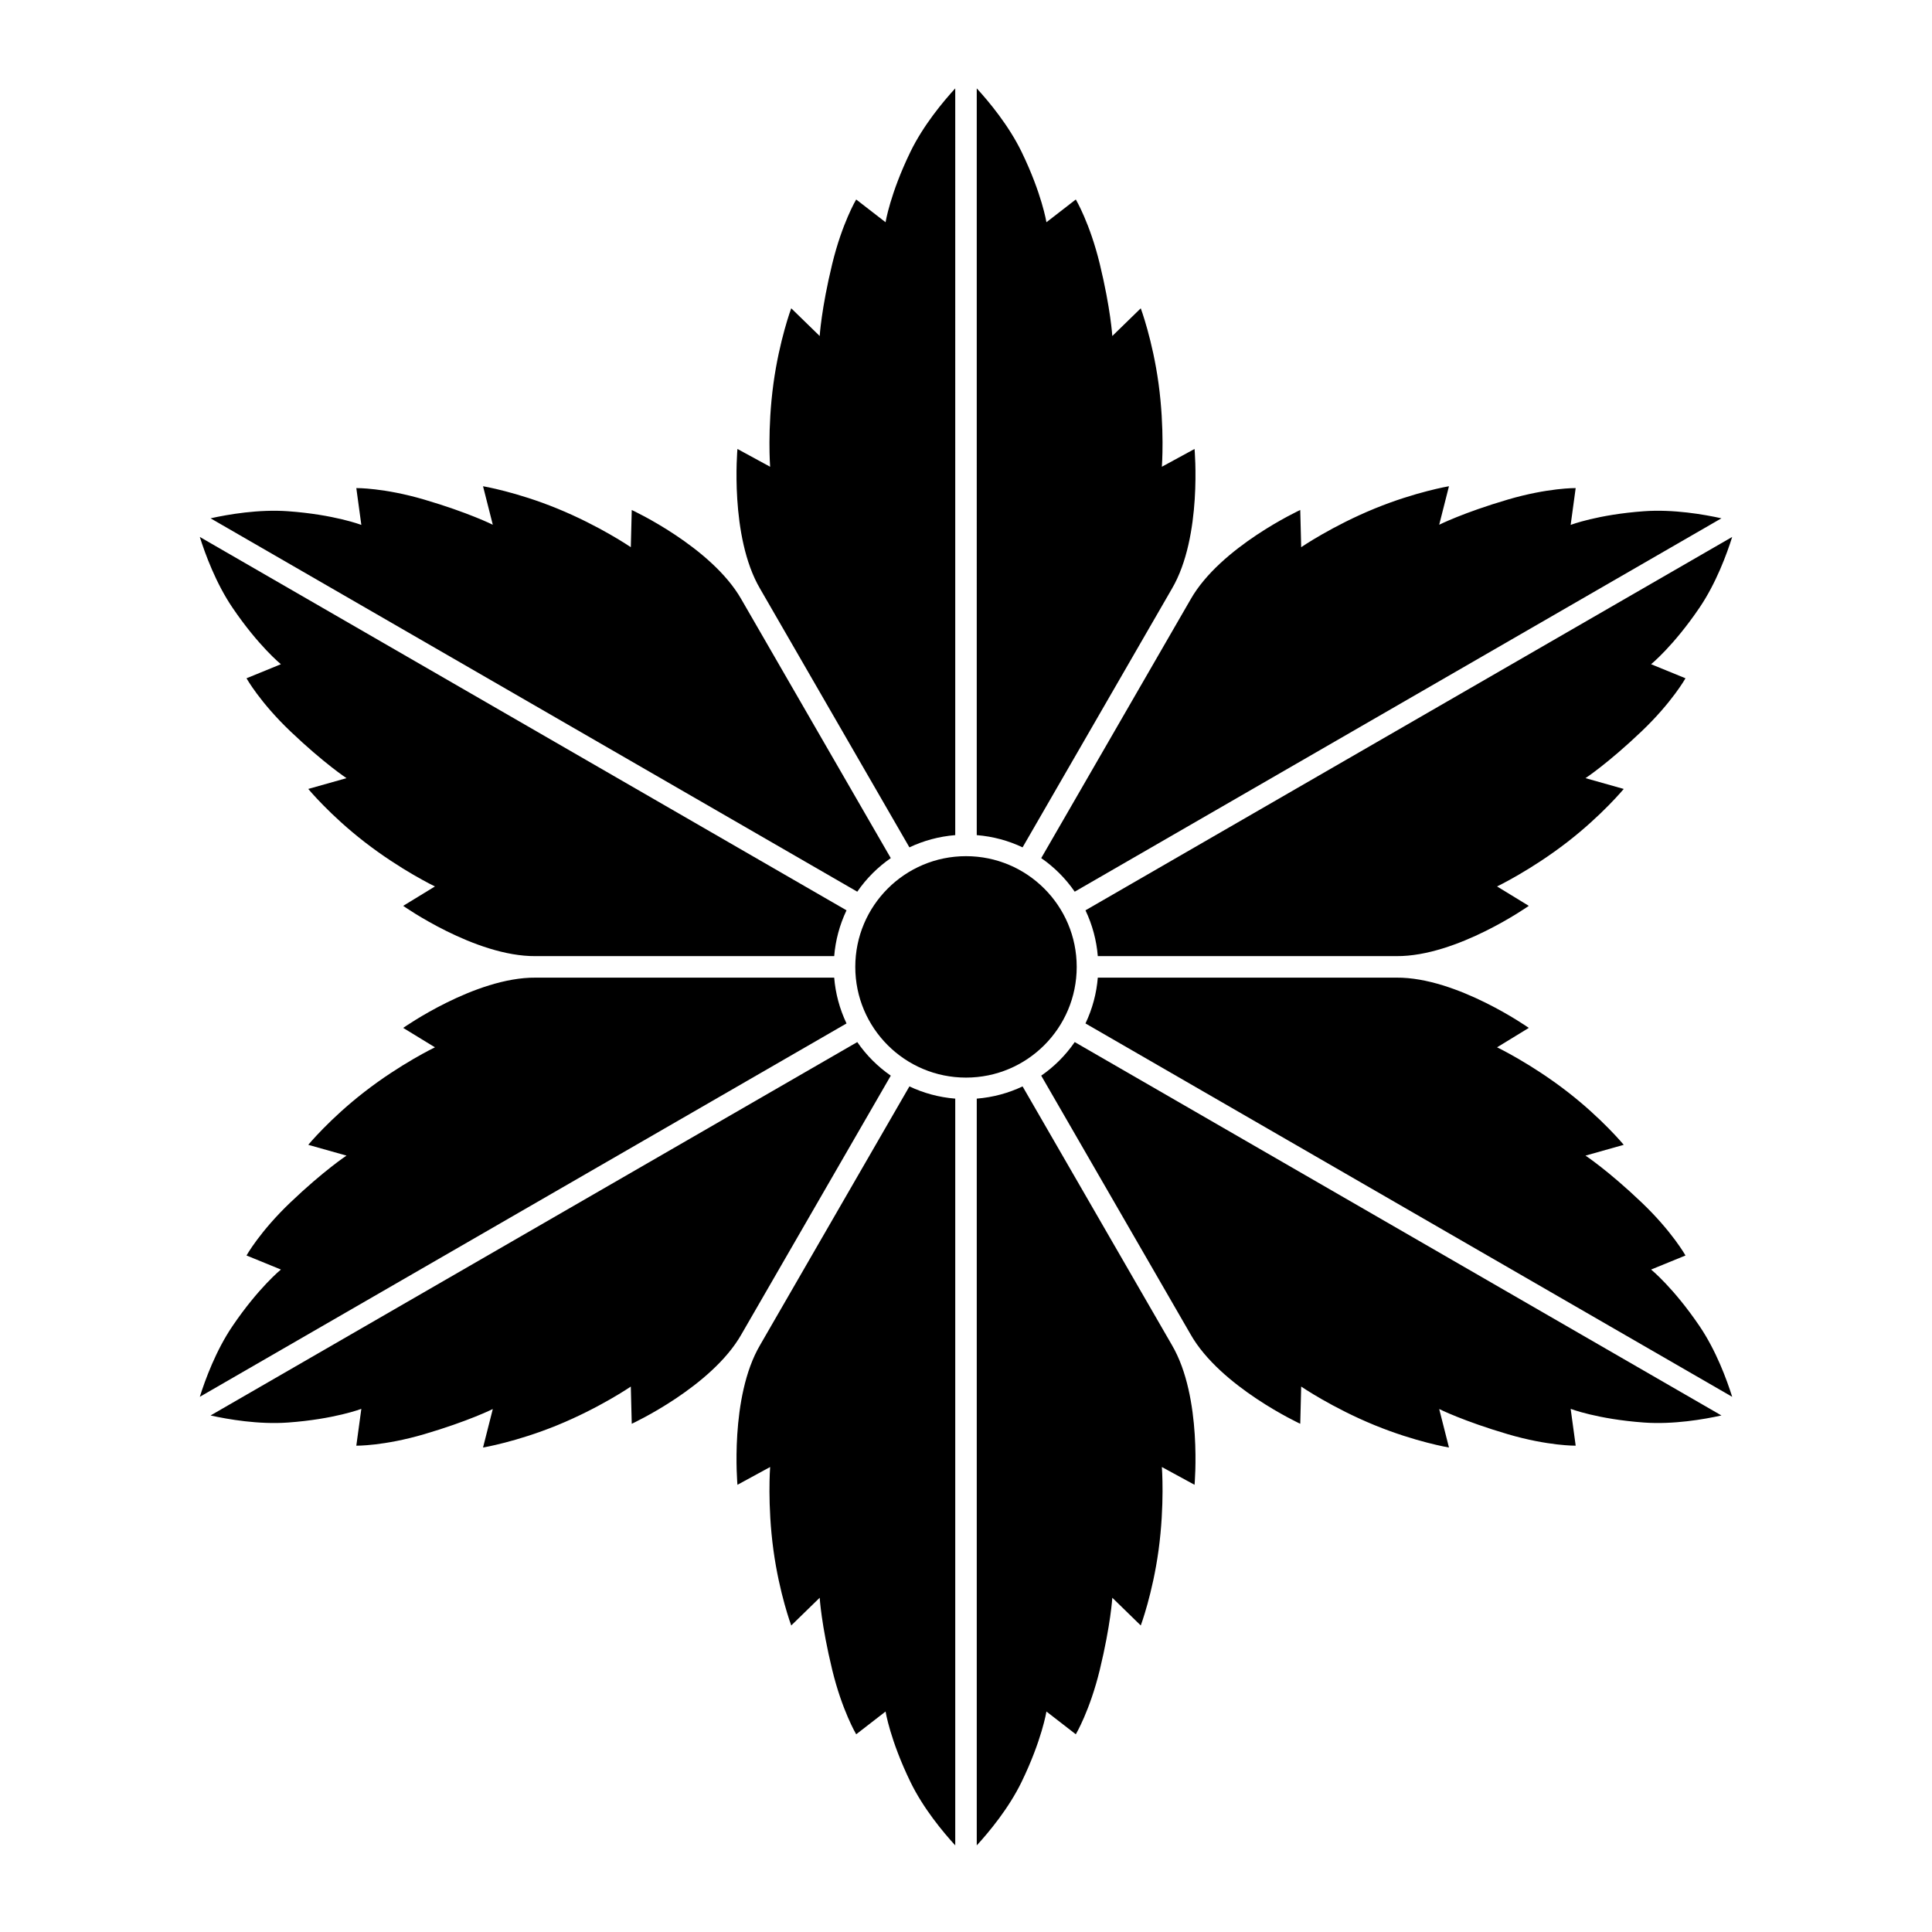 <?xml version="1.0" encoding="UTF-8" standalone="no"?>
<!-- Created with Inkscape (http://www.inkscape.org/) -->

<svg
   version="1.1"
   id="svg2110"
   width="793.701"
   height="793.701"
   viewBox="0 0 793.701 793.701"
   sodipodi:docname="Mukou Maasa.svg"
   inkscape:version="1.2 (dc2aeda, 2022-05-15)"
   xmlns:inkscape="http://www.inkscape.org/namespaces/inkscape"
   xmlns:sodipodi="http://sodipodi.sourceforge.net/DTD/sodipodi-0.dtd"
   xmlns="http://www.w3.org/2000/svg"
   xmlns:svg="http://www.w3.org/2000/svg">
  <sodipodi:namedview
     id="namedview2112"
     pagecolor="#ffffff"
     bordercolor="#000000"
     borderopacity="0.25"
     inkscape:showpageshadow="2"
     inkscape:pageopacity="0.0"
     inkscape:pagecheckerboard="0"
     inkscape:deskcolor="#d1d1d1"
     showgrid="false"
     inkscape:zoom="0.29734106"
     inkscape:cx="-756.70679"
     inkscape:cy="396.85067"
     inkscape:window-width="1419"
     inkscape:window-height="456"
     inkscape:window-x="0"
     inkscape:window-y="25"
     inkscape:window-maximized="0"
     inkscape:current-layer="svg2110">
    <inkscape:page
       x="0"
       y="0"
       id="page2116"
       width="793.701"
       height="793.701" />
  </sodipodi:namedview>
  <path
     d="m 442.332,397.214 c 0,25.119 -20.362,45.483 -45.482,45.483 -25.12,0 -45.484,-20.364 -45.484,-45.483 0,-25.12 20.364,-45.484 45.484,-45.484 25.12,0 45.482,20.364 45.482,45.484"
     style="fill:#000000;fill-opacity:1;fill-rule:nonzero;stroke:none"
     id="path2230" />
  <path
     d="m 392.43,36.303 c -5.008,5.464 -13.155,15.236 -18.426,26.101 -8.328,17.167 -10.198,28.895 -10.198,28.895 l -12.07,-9.348 c 0,0 -5.778,9.688 -9.857,26.516 -4.487,18.51 -5.133,29.576 -5.133,29.576 l -11.695,-11.388 c 0,0 -4.873,13.081 -7.308,30.934 -2.549,18.695 -1.36,34.164 -1.36,34.164 l -13.428,-7.31 c 0,0 -3.289,35.971 9.288,57.387 l 61.36,106.28 c 5.785,-2.744 12.135,-4.485 18.827,-5.025 z"
     style="fill:#000000;fill-opacity:1;fill-rule:nonzero;stroke:none"
     id="path2234" />
  <path
     d="m 401.268,343.085 c 6.692,0.54 13.042,2.281 18.827,5.026 l 61.361,-106.279 c 12.577,-21.418 9.285,-57.388 9.285,-57.388 l -13.426,7.309 c 0,0 1.19,-15.469 -1.359,-34.164 -2.436,-17.853 -7.311,-30.934 -7.311,-30.934 l -11.691,11.388 c 0,0 -0.648,-11.066 -5.135,-29.576 -4.079,-16.828 -9.857,-26.516 -9.857,-26.516 l -12.068,9.348 c 0,0 -1.871,-11.728 -10.2,-28.895 -5.271,-10.865 -13.418,-20.637 -18.426,-26.101 z"
     style="fill:#000000;fill-opacity:1;fill-rule:nonzero;stroke:none"
     id="path2238" />
  <path
     d="m 82.083,220.586 c 2.227,7.068 6.617,19.01 13.391,29.008 10.702,15.798 19.924,23.279 19.924,23.279 l -14.13,5.777 c 0,0 5.503,9.85 18.034,21.796 13.789,13.14 23.046,19.234 23.046,19.234 l -15.709,4.433 c 0,0 8.893,10.762 23.137,21.796 14.916,11.557 28.906,18.261 28.906,18.261 l -13.042,7.973 c 0,0 29.506,20.835 54.341,20.651 h 122.721 c 0.516,-6.383 2.184,-12.752 5.062,-18.817 z"
     style="fill:#000000;fill-opacity:1;fill-rule:nonzero;stroke:none"
     id="path2242" />
  <path
     d="m 352.183,366.323 c 3.813,-5.526 8.496,-10.153 13.767,-13.792 L 304.589,246.25 C 292.33,224.652 259.534,209.516 259.534,209.516 l -0.385,15.282 c 0,0 -12.8,-8.764 -30.268,-15.904 -16.676,-6.818 -30.444,-9.138 -30.444,-9.138 l 4.016,15.82 c 0,0 -9.907,-4.971 -28.18,-10.34 -16.612,-4.882 -27.893,-4.72 -27.893,-4.72 l 2.062,15.125 c 0,0 -11.092,-4.245 -30.122,-5.617 -12.047,-0.867 -24.583,1.302 -31.817,2.908 z"
     style="fill:#000000;fill-opacity:1;fill-rule:nonzero;stroke:none"
     id="path2246" />
  <path
     d="m 86.502,581.498 c 7.235,1.605 19.77,3.773 31.817,2.906 19.032,-1.372 30.122,-5.616 30.122,-5.616 l -2.061,15.127 c 0,0 11.28,0.158 27.892,-4.723 18.273,-5.369 28.18,-10.34 28.18,-10.34 l -4.016,15.82 c 0,0 13.766,-2.318 30.445,-9.137 17.467,-7.141 30.265,-15.905 30.265,-15.905 l 0.386,15.285 c 0,0 32.797,-15.136 45.054,-36.739 L 365.95,441.898 c -5.27,-3.639 -9.954,-8.267 -13.767,-13.792 z"
     style="fill:#000000;fill-opacity:1;fill-rule:nonzero;stroke:none"
     id="path2250" />
  <path
     d="m 347.764,420.451 c -2.878,-6.065 -4.545,-12.434 -5.06,-18.817 l -122.721,0 c -24.835,-0.185 -54.343,20.65 -54.343,20.65 l 13.044,7.976 c 0,0 -13.992,6.702 -28.908,18.258 -14.243,11.035 -23.138,21.796 -23.138,21.796 l 15.71,4.433 c 0,0 -9.258,6.092 -23.047,19.234 -12.531,11.946 -18.032,21.796 -18.032,21.796 l 14.131,5.777 c 0,0 -9.223,7.483 -19.927,23.28 -6.773,9.999 -11.164,21.94 -13.391,29.007 z"
     style="fill:#000000;fill-opacity:1;fill-rule:nonzero;stroke:none"
     id="path2254" />
  <path
     d="m 401.27,758.123 c 5.008,-5.463 13.154,-15.235 18.425,-26.1 8.329,-17.168 10.2,-28.895 10.2,-28.895 l 12.068,9.348 c 0,0 5.777,-9.689 9.857,-26.517 4.487,-18.509 5.135,-29.574 5.135,-29.574 l 11.692,11.389 c 0,0 4.875,-13.083 7.311,-30.936 2.548,-18.696 1.358,-34.163 1.358,-34.163 l 13.427,7.308 c 0,0 3.292,-35.97 -9.285,-57.388 L 420.096,446.317 c -5.785,2.743 -12.134,4.485 -18.826,5.024 z"
     style="fill:#000000;fill-opacity:1;fill-rule:nonzero;stroke:none"
     id="path2258" />
  <path
     d="m 392.431,451.341 c -6.692,-0.539 -13.041,-2.282 -18.827,-5.028 l -61.361,106.281 c -12.577,21.417 -9.285,57.387 -9.285,57.387 l 13.427,-7.308 c 0,0 -1.191,15.468 1.358,34.166 2.436,17.85 7.311,30.934 7.311,30.934 l 11.692,-11.389 c 0,0 0.648,11.065 5.134,29.577 4.079,16.826 9.858,26.515 9.858,26.515 l 12.068,-9.349 c 0,0 1.87,11.729 10.2,28.895 5.272,10.866 13.417,20.639 18.425,26.102 z"
     style="fill:#000000;fill-opacity:1;fill-rule:nonzero;stroke:none"
     id="path2262" />
  <path
     d="m 711.618,573.842 c -2.228,-7.068 -6.617,-19.011 -13.39,-29.008 -10.703,-15.798 -19.926,-23.28 -19.926,-23.28 l 14.13,-5.776 c 0,0 -5.502,-9.85 -18.035,-21.798 -13.787,-13.14 -23.045,-19.232 -23.045,-19.232 l 15.709,-4.433 c 0,0 -8.893,-10.764 -23.137,-21.797 -14.916,-11.555 -28.906,-18.26 -28.906,-18.26 l 13.042,-7.975 c 0,0 -29.505,-20.834 -54.341,-20.649 H 450.998 c -0.516,6.381 -2.184,12.751 -5.062,18.816 z"
     style="fill:#000000;fill-opacity:1;fill-rule:nonzero;stroke:none"
     id="path2266" />
  <path
     d="m 441.516,428.103 c -3.812,5.527 -8.494,10.154 -13.764,13.792 l 61.36,106.281 c 12.259,21.599 45.055,36.736 45.055,36.736 l 0.385,-15.282 c 0,0 12.8,8.764 30.268,15.904 16.676,6.818 30.445,9.137 30.445,9.137 l -4.016,-15.82 c 0,0 9.905,4.971 28.18,10.34 16.612,4.882 27.892,4.72 27.892,4.72 l -2.063,-15.124 c 0,0 11.092,4.244 30.123,5.616 12.047,0.867 24.583,-1.303 31.819,-2.907 z"
     style="fill:#000000;fill-opacity:1;fill-rule:nonzero;stroke:none"
     id="path2270" />
  <path
     d="m 707.196,212.93 c -7.235,-1.605 -19.77,-3.773 -31.816,-2.908 -19.032,1.372 -30.123,5.616 -30.123,5.616 l 2.061,-15.125 c 0,0 -11.278,-0.16 -27.892,4.723 -18.273,5.368 -28.179,10.34 -28.179,10.34 l 4.017,-15.822 c 0,0 -13.768,2.32 -30.447,9.138 -17.466,7.142 -30.265,15.905 -30.265,15.905 l -0.385,-15.284 c 0,0 -32.798,15.136 -45.055,36.737 l -61.361,106.279 c 5.268,3.638 9.952,8.268 13.765,13.792 z"
     style="fill:#000000;fill-opacity:1;fill-rule:nonzero;stroke:none"
     id="path2274" />
  <path
     d="m 445.935,373.977 c 2.877,6.064 4.545,12.432 5.061,18.816 l 122.721,-0.002 c 24.836,0.187 54.343,-20.648 54.343,-20.648 l -13.043,-7.976 c 0,0 13.991,-6.702 28.907,-18.26 14.242,-11.033 23.137,-21.795 23.137,-21.795 l -15.711,-4.435 c 0,0 9.26,-6.091 23.047,-19.232 12.533,-11.947 18.033,-21.796 18.033,-21.796 l -14.13,-5.776 c 0,0 9.222,-7.484 19.925,-23.281 6.775,-9.998 11.165,-21.939 13.391,-29.008 z"
     style="fill:#000000;fill-opacity:1;fill-rule:nonzero;stroke:none"
     id="path2278" />
</svg>
